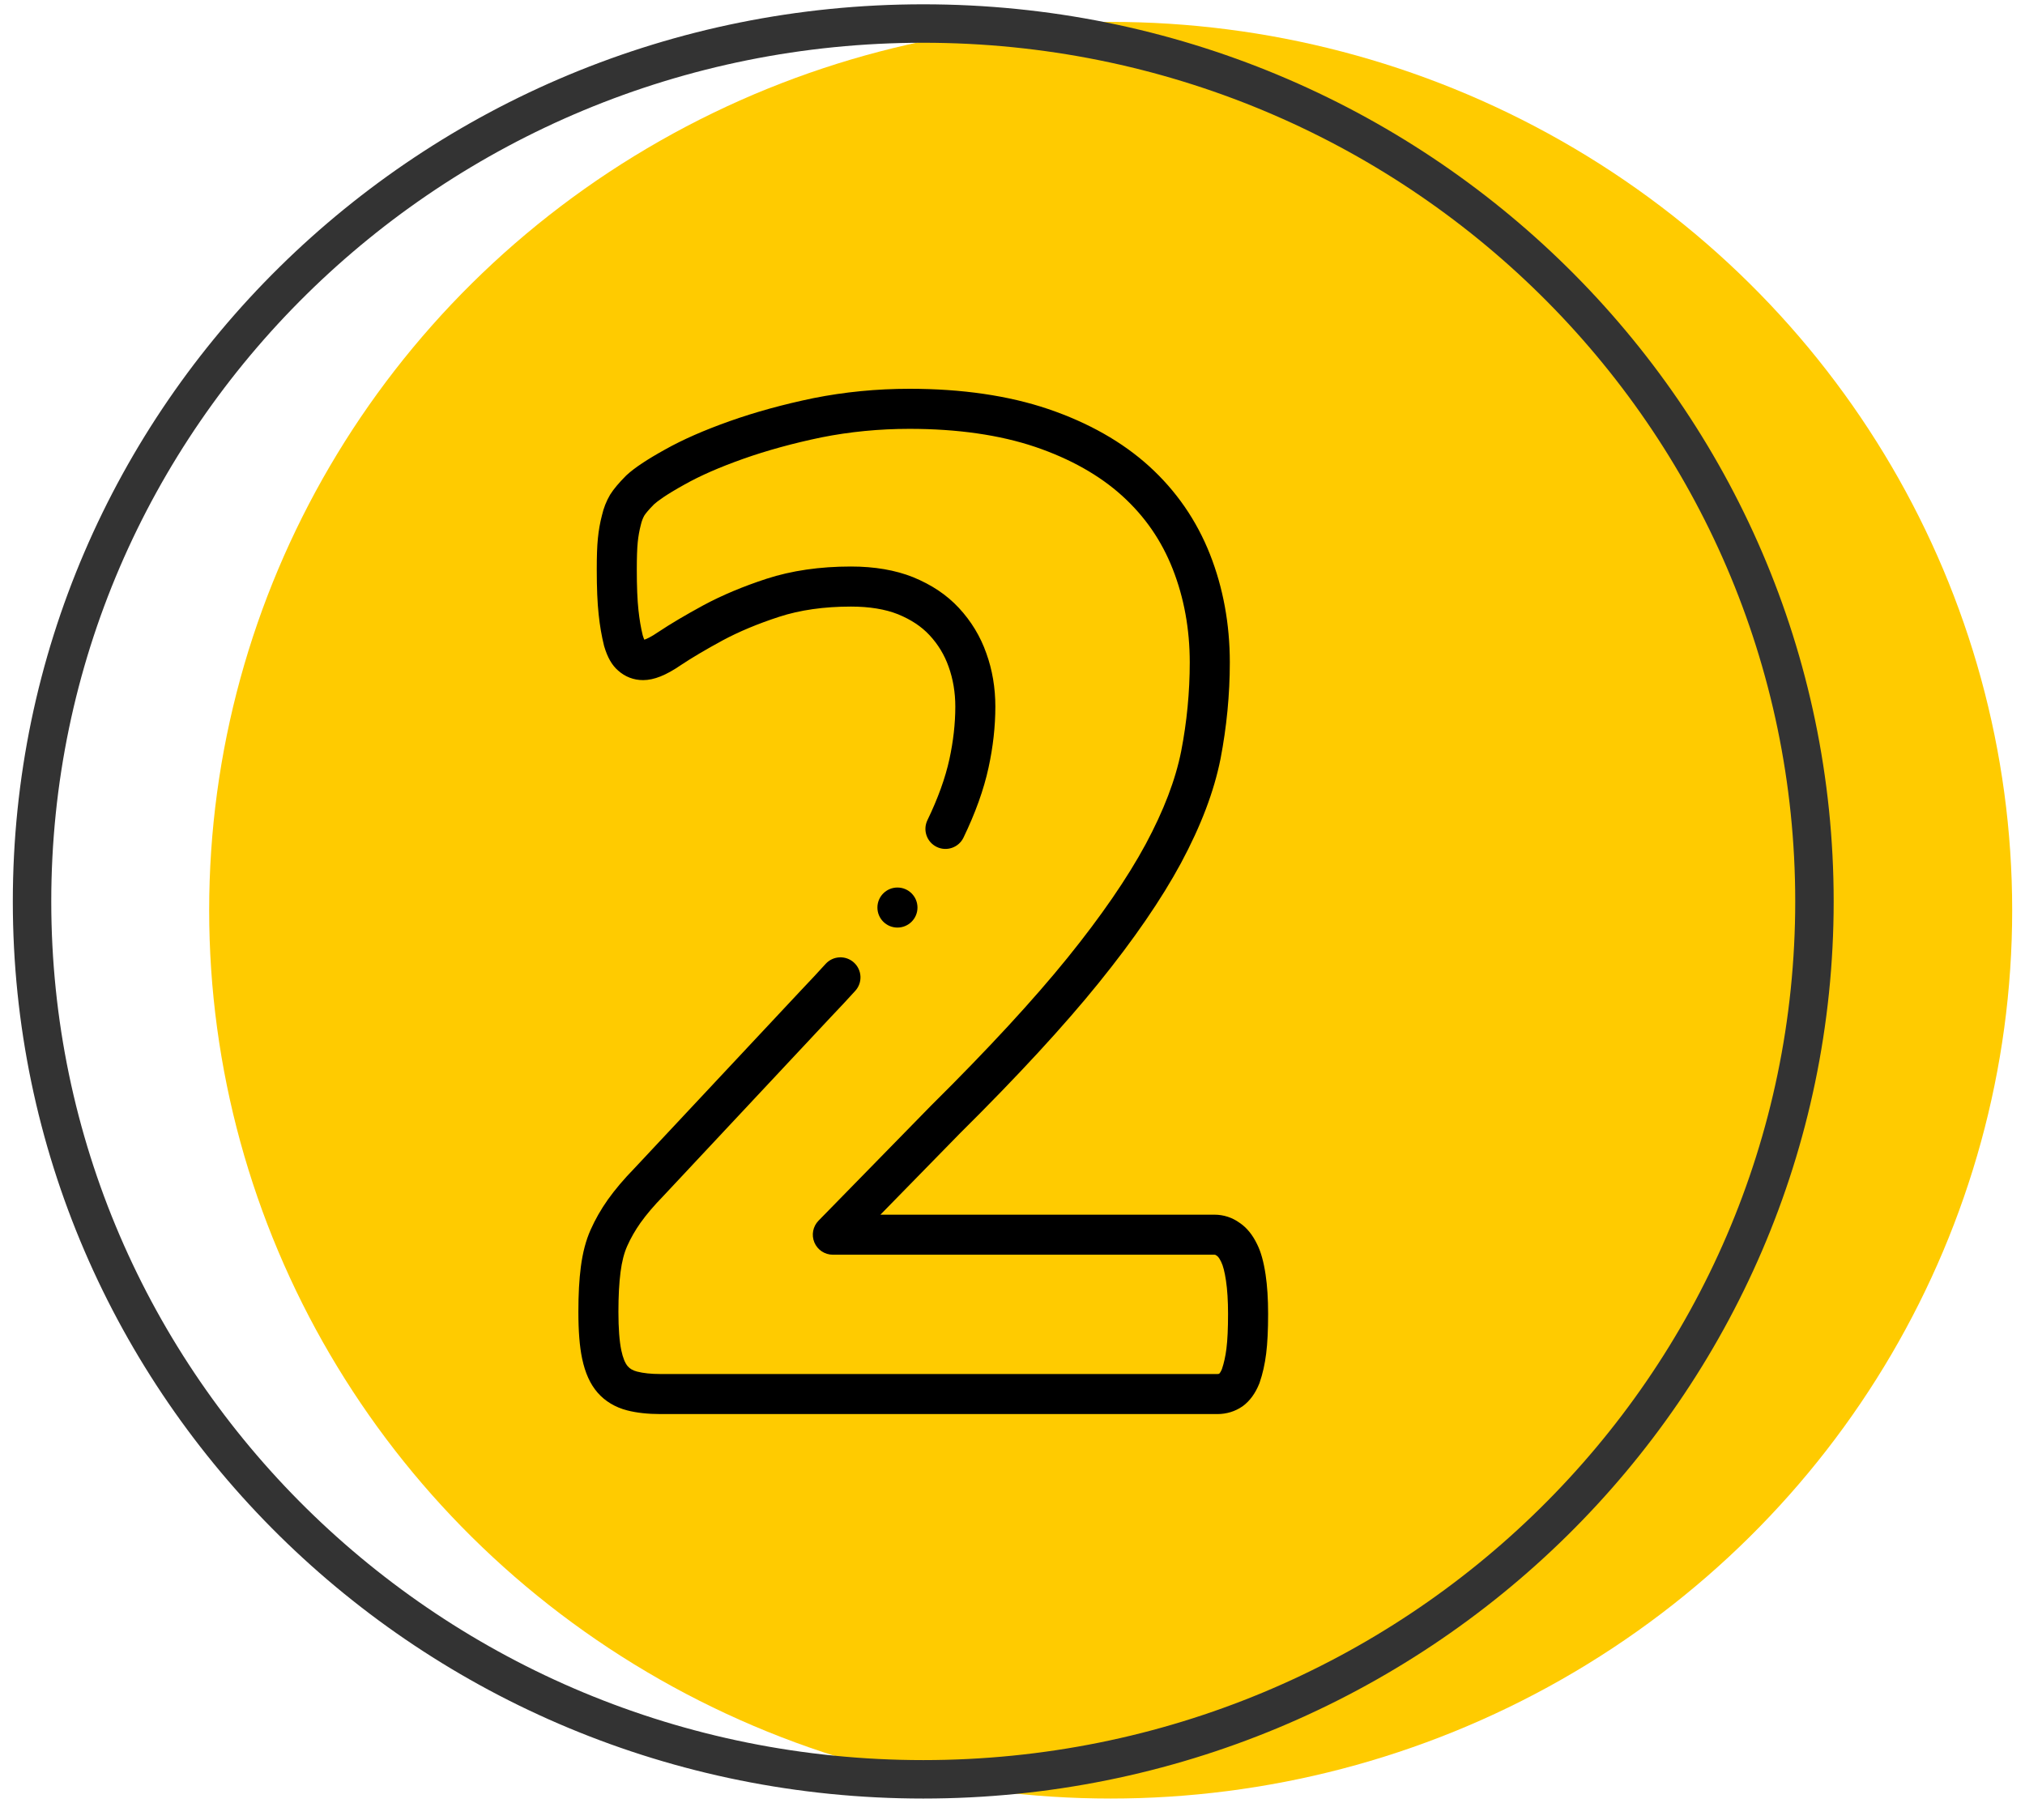 <svg width="79" height="71" viewBox="0 0 79 71" fill="none" xmlns="http://www.w3.org/2000/svg">
<ellipse cx="43.33" cy="35.511" rx="35.17" ry="34.657" fill="#FFCB00"/>
<path d="M49.374 49.728C49.297 49.22 49.193 48.844 49.044 48.544C48.863 48.169 48.639 47.895 48.361 47.708C48.073 47.499 47.733 47.389 47.376 47.389H34.348L37.459 44.207C39.688 41.998 41.506 40.027 42.862 38.349C44.23 36.657 45.31 35.085 46.072 33.674C46.855 32.214 47.359 30.885 47.615 29.608C47.855 28.362 47.978 27.095 47.978 25.843C47.978 24.349 47.718 22.932 47.206 21.631C46.684 20.305 45.885 19.147 44.832 18.191C43.788 17.243 42.463 16.491 40.891 15.957C39.343 15.433 37.522 15.168 35.48 15.168C34.205 15.168 32.947 15.291 31.735 15.533C30.566 15.775 29.468 16.076 28.474 16.428C27.468 16.785 26.64 17.148 25.945 17.538C25.246 17.925 24.757 18.25 24.45 18.533C24.442 18.54 24.434 18.547 24.426 18.555C24.143 18.839 23.941 19.08 23.808 19.291C23.804 19.297 23.801 19.303 23.797 19.309C23.655 19.551 23.549 19.819 23.483 20.108C23.407 20.398 23.356 20.691 23.325 21.005C23.294 21.316 23.281 21.689 23.281 22.216C23.281 22.939 23.305 23.514 23.355 23.973C23.402 24.418 23.471 24.814 23.563 25.185C23.566 25.196 23.569 25.207 23.572 25.218C23.7 25.65 23.872 25.95 24.112 26.159C24.384 26.404 24.721 26.534 25.088 26.534C25.513 26.534 25.984 26.346 26.572 25.942C26.992 25.662 27.521 25.349 28.188 24.986C28.827 24.643 29.569 24.333 30.392 24.065C31.206 23.799 32.15 23.665 33.198 23.665C33.918 23.665 34.538 23.767 35.034 23.965C35.545 24.175 35.947 24.441 36.263 24.781C36.596 25.139 36.846 25.55 37.007 26.009C37.181 26.49 37.269 27.014 37.269 27.566C37.269 28.226 37.191 28.918 37.038 29.622C36.878 30.354 36.59 31.153 36.181 31.998C35.993 32.387 36.156 32.854 36.544 33.042C36.932 33.23 37.4 33.067 37.588 32.679C38.05 31.723 38.379 30.807 38.564 29.954C38.742 29.142 38.831 28.338 38.831 27.566C38.831 26.832 38.712 26.129 38.478 25.484C38.248 24.828 37.888 24.234 37.407 23.716C36.934 23.208 36.351 22.817 35.62 22.517C34.932 22.242 34.118 22.102 33.198 22.102C31.985 22.102 30.878 22.263 29.907 22.579C28.996 22.876 28.169 23.223 27.445 23.612C26.731 24.001 26.16 24.339 25.701 24.645C25.698 24.647 25.694 24.649 25.691 24.651C25.395 24.855 25.219 24.93 25.137 24.957C25.121 24.924 25.099 24.87 25.075 24.789C25.002 24.494 24.948 24.173 24.908 23.806C24.864 23.402 24.843 22.883 24.843 22.216C24.843 21.748 24.855 21.411 24.879 21.158C24.903 20.923 24.941 20.705 24.997 20.491C24.999 20.483 25.001 20.475 25.003 20.466C25.033 20.337 25.079 20.214 25.138 20.111C25.18 20.047 25.281 19.911 25.518 19.673C25.645 19.559 25.962 19.314 26.706 18.903C27.325 18.555 28.074 18.228 28.995 17.901C29.923 17.573 30.951 17.291 32.046 17.064C33.153 16.843 34.308 16.731 35.48 16.731C37.352 16.731 39.004 16.968 40.389 17.436C41.756 17.901 42.897 18.544 43.782 19.347C44.668 20.152 45.312 21.086 45.752 22.203C46.192 23.322 46.415 24.546 46.415 25.843C46.415 26.996 46.303 28.163 46.081 29.306C45.858 30.426 45.404 31.613 44.696 32.934C43.981 34.258 42.955 35.749 41.647 37.367C40.326 39.001 38.545 40.931 36.355 43.102C36.352 43.105 36.349 43.107 36.346 43.11L31.932 47.624C31.713 47.848 31.649 48.183 31.771 48.473C31.893 48.763 32.176 48.951 32.491 48.951H47.376C47.406 48.951 47.421 48.956 47.445 48.974C47.459 48.985 47.474 48.995 47.489 49.005C47.495 49.009 47.554 49.05 47.638 49.225C47.64 49.229 47.642 49.233 47.643 49.236C47.716 49.382 47.778 49.625 47.828 49.96C47.882 50.318 47.909 50.755 47.909 51.258C47.909 51.829 47.889 52.273 47.846 52.616C47.809 52.911 47.75 53.18 47.67 53.415C47.627 53.519 47.586 53.573 47.567 53.592C47.554 53.599 47.533 53.606 47.495 53.606H25.766C25.405 53.606 25.099 53.574 24.855 53.511C24.696 53.47 24.575 53.402 24.492 53.306C24.385 53.183 24.3 52.973 24.239 52.683C24.164 52.325 24.126 51.819 24.126 51.179C24.126 50.571 24.154 50.049 24.209 49.626C24.262 49.218 24.347 48.888 24.467 48.617C24.605 48.306 24.781 47.999 24.987 47.707C25.224 47.375 25.512 47.037 25.867 46.673C25.871 46.669 25.874 46.665 25.878 46.661L32.421 39.67C32.754 39.322 33.072 38.981 33.367 38.655C33.657 38.336 33.632 37.842 33.313 37.552C32.993 37.262 32.499 37.286 32.209 37.606C31.923 37.922 31.613 38.254 31.289 38.594C31.287 38.596 31.285 38.598 31.283 38.6L24.742 45.588C24.334 46.007 23.998 46.404 23.713 46.803C23.445 47.182 23.219 47.579 23.04 47.982C22.857 48.393 22.733 48.864 22.66 49.424C22.595 49.921 22.564 50.495 22.564 51.179C22.564 51.936 22.611 52.533 22.71 53.003C22.828 53.566 23.025 54 23.312 54.33C23.6 54.663 23.999 54.904 24.465 55.024C24.836 55.12 25.274 55.168 25.766 55.168H47.495C47.848 55.168 48.184 55.066 48.466 54.871C48.473 54.867 48.479 54.862 48.485 54.858C48.758 54.657 48.974 54.362 49.127 53.98C49.132 53.968 49.136 53.957 49.14 53.945C49.259 53.603 49.345 53.221 49.396 52.81C49.447 52.402 49.472 51.895 49.472 51.259C49.472 50.677 49.439 50.162 49.374 49.728V49.728Z" fill="black"/>
<path d="M35.793 35.407C35.793 34.976 35.443 34.626 35.011 34.626H35.011C34.58 34.626 34.23 34.976 34.23 35.407C34.23 35.839 34.58 36.188 35.011 36.188C35.443 36.188 35.793 35.839 35.793 35.407V35.407Z" fill="black"/>
<path d="M70.786 35.168C70.786 54.074 55.23 69.418 36.018 69.418C16.806 69.418 1.25 54.074 1.25 35.168C1.25 16.263 16.806 0.918 36.018 0.918C55.23 0.918 70.786 16.263 70.786 35.168Z" stroke="#333333" stroke-width="1.5"/>
</svg>
